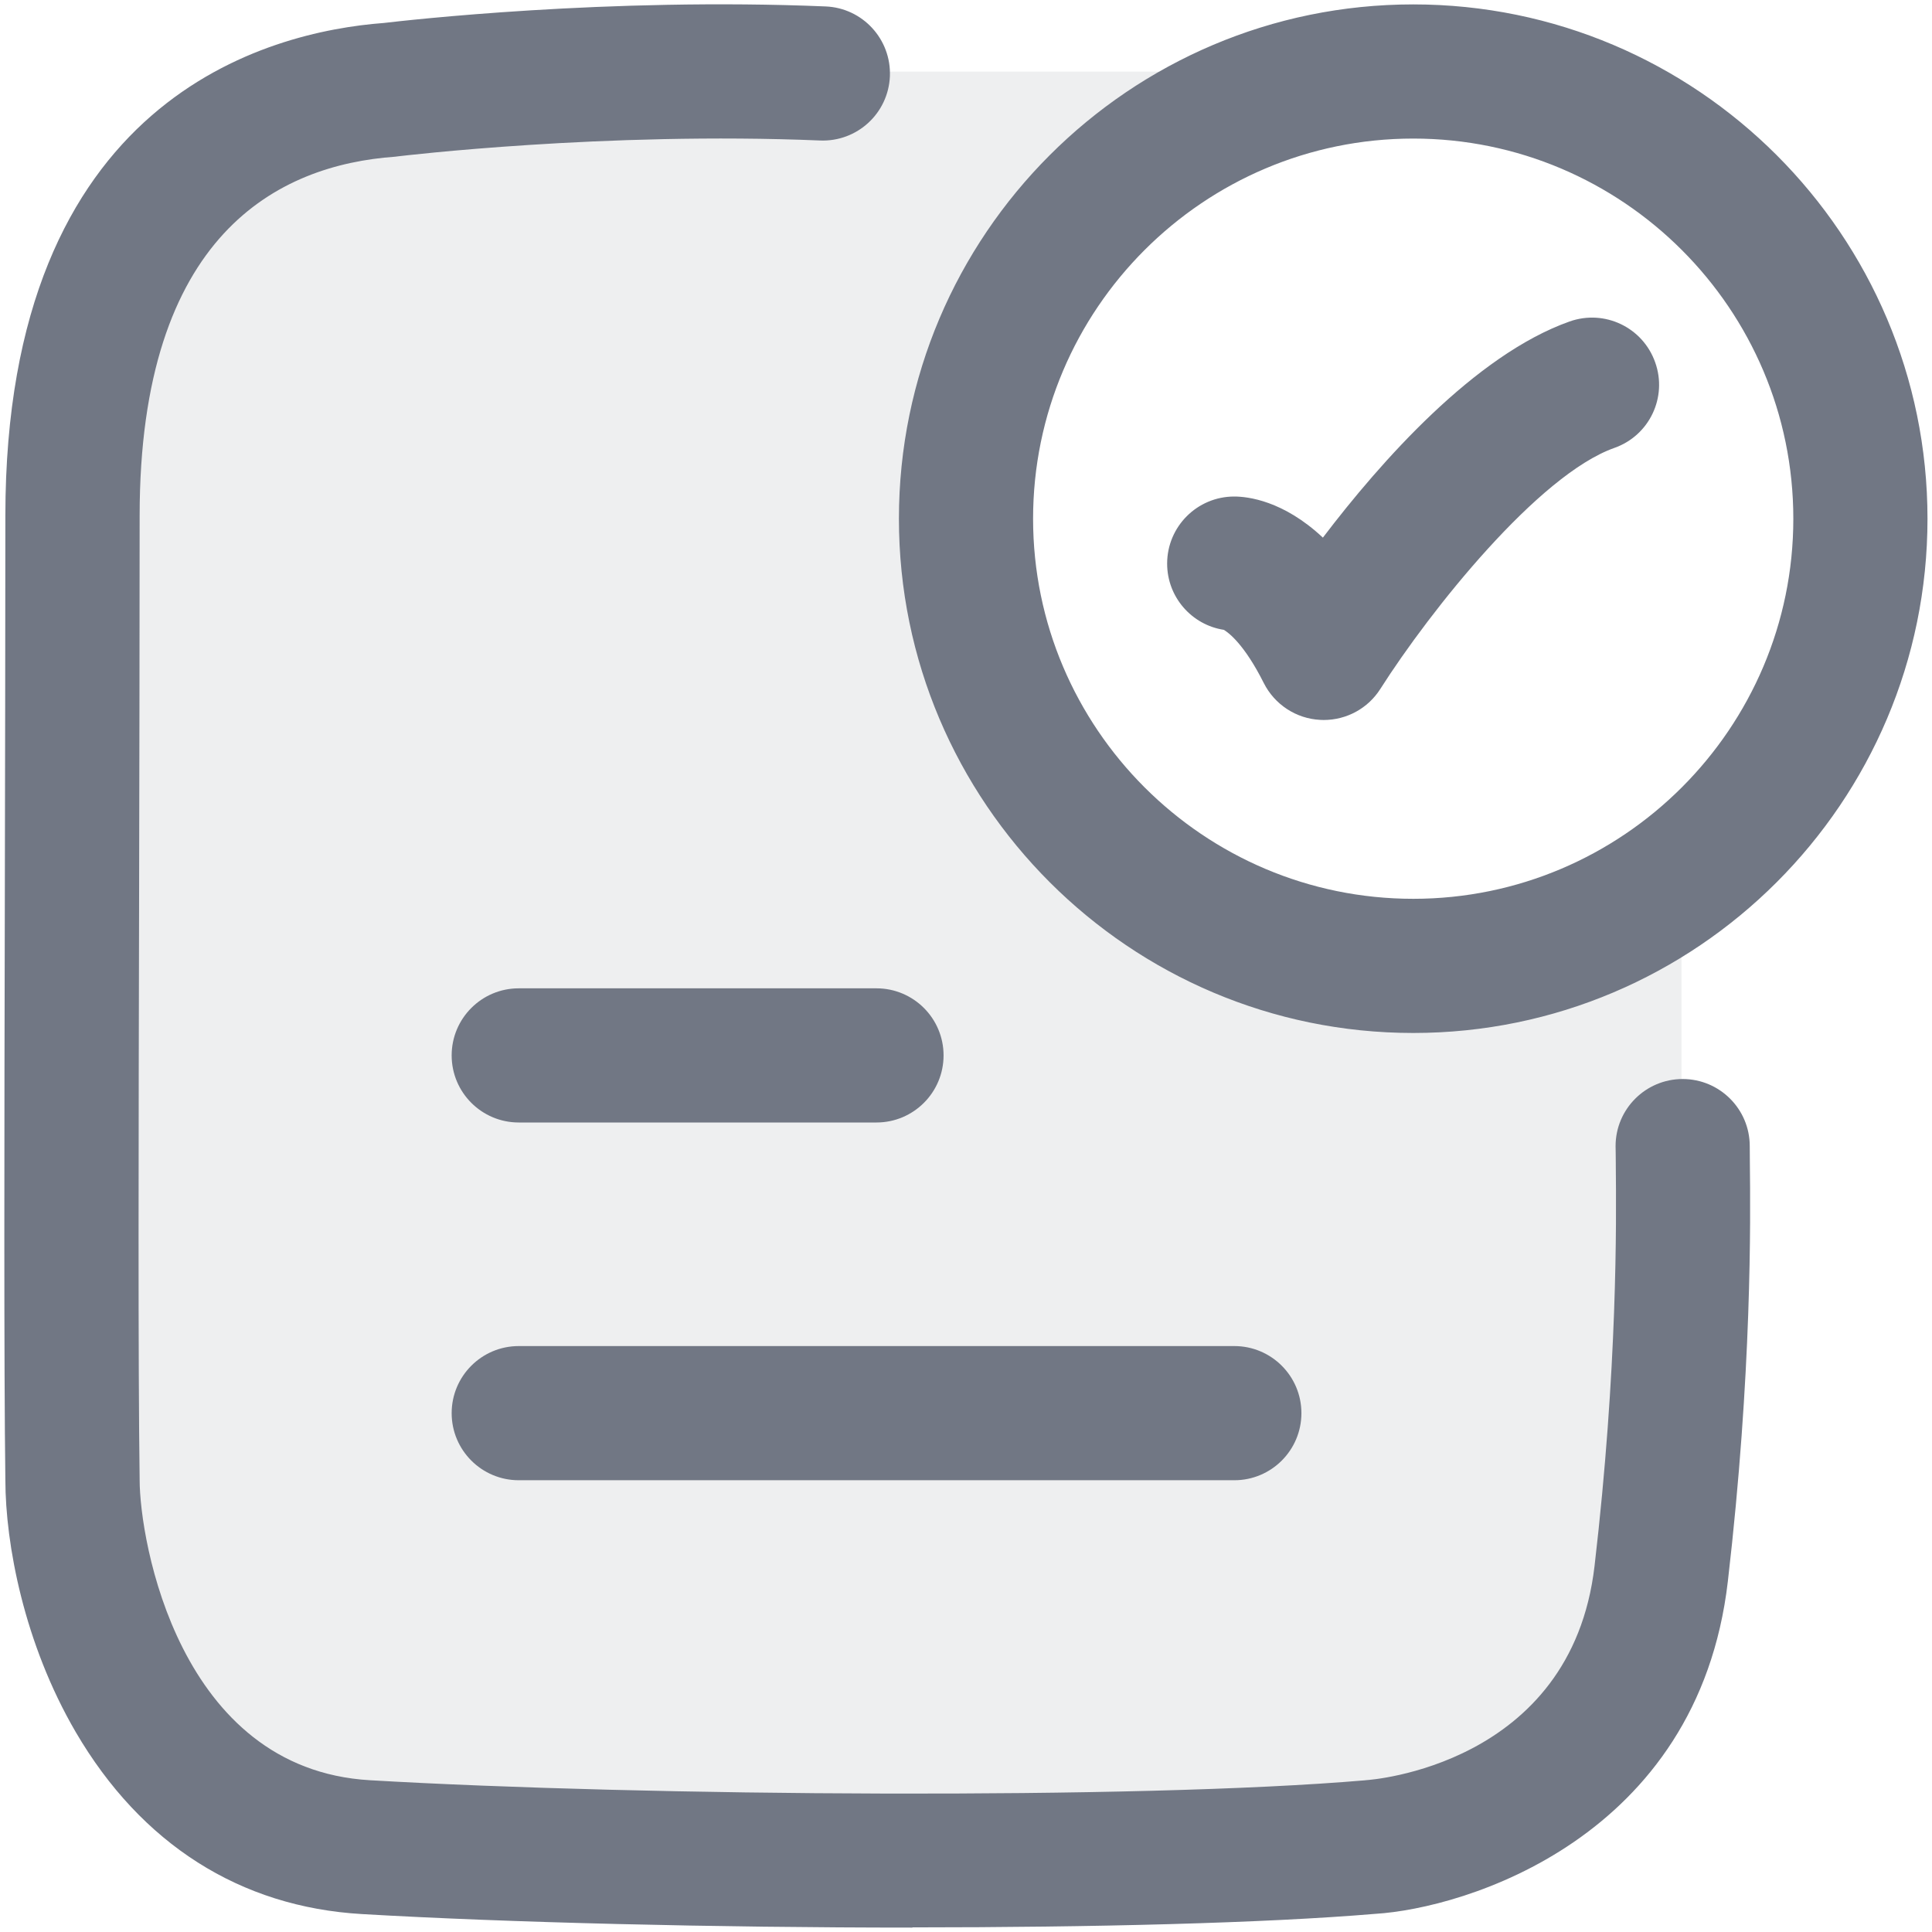 <svg width="18" height="18" viewBox="0 0 18 18" fill="none" xmlns="http://www.w3.org/2000/svg">
<path opacity="0.12" d="M8.607 17.334H7.725C4.398 17.334 2.734 17.334 1.699 16.357C0.666 15.381 0.666 13.809 0.666 10.667V7.334C0.666 4.191 0.666 2.619 1.699 1.644C2.734 0.667 4.398 0.667 7.725 0.667H12.333C12.466 0.667 12.597 0.674 12.726 0.69C10.632 0.909 8.999 2.681 8.999 4.834C8.999 7.134 10.865 9 13.166 9C14.104 9 14.969 8.69 15.666 8.167V11.015C15.664 13.927 15.627 15.418 14.633 16.357C13.598 17.334 11.934 17.334 8.607 17.334Z" fill="#717784"/>
<path fill-rule="evenodd" clip-rule="evenodd" d="M3.372 17.833C4.727 17.912 6.657 17.959 8.5 17.959L8.502 17.957C10.177 17.957 11.78 17.918 12.812 17.831C13.641 17.781 15.82 17.131 16.098 14.733C16.324 12.785 16.309 11.363 16.303 10.825L16.303 10.823C16.302 10.763 16.302 10.714 16.302 10.678C16.302 10.333 16.022 10.053 15.677 10.053C15.332 10.053 15.052 10.333 15.052 10.678C15.052 10.696 15.053 10.716 15.053 10.738L15.053 10.738C15.053 10.767 15.054 10.8 15.054 10.837L15.054 10.854C15.059 11.38 15.072 12.737 14.856 14.59C14.639 16.457 12.751 16.584 12.732 16.585C12.726 16.586 12.72 16.587 12.714 16.587C10.6 16.768 5.996 16.735 3.446 16.586C1.665 16.482 1.301 14.352 1.301 13.787V13.779C1.286 12.721 1.291 10.599 1.296 8.352C1.298 7.166 1.301 5.94 1.301 4.804C1.301 2.181 2.595 1.537 3.681 1.46C3.692 1.459 3.702 1.458 3.713 1.456C3.732 1.454 5.633 1.225 7.64 1.309C7.986 1.323 8.276 1.056 8.291 0.711C8.305 0.366 8.037 0.074 7.692 0.06C5.658 -0.025 3.781 0.19 3.576 0.214C2.502 0.295 0.05 0.908 0.05 4.804C0.05 5.939 0.047 7.164 0.045 8.35C0.04 10.598 0.036 12.722 0.05 13.791C0.051 14.384 0.223 15.311 0.706 16.138C1.316 17.181 2.237 17.767 3.372 17.833ZM13.167 9.624C10.524 9.624 8.375 7.475 8.375 4.833C8.375 2.19 10.524 0.041 13.167 0.041C15.809 0.041 17.958 2.19 17.958 4.833C17.958 7.475 15.809 9.624 13.167 9.624ZM13.167 1.291C11.214 1.291 9.625 2.88 9.625 4.833C9.625 6.785 11.214 8.374 13.167 8.374C15.119 8.374 16.708 6.785 16.708 4.833C16.708 2.88 15.119 1.291 13.167 1.291ZM12.332 6.708C12.322 6.708 12.311 6.708 12.301 6.707C12.076 6.696 11.875 6.564 11.774 6.363C11.593 6.002 11.445 5.893 11.402 5.868C11.103 5.822 10.874 5.563 10.874 5.251C10.874 4.906 11.154 4.626 11.499 4.626C11.624 4.626 11.956 4.663 12.325 5.009C12.864 4.3 13.742 3.307 14.624 2.995C14.95 2.88 15.306 3.05 15.421 3.376C15.537 3.701 15.367 4.058 15.041 4.173C14.334 4.423 13.328 5.684 12.86 6.419C12.745 6.6 12.546 6.708 12.332 6.708ZM8.166 10.458H4.833C4.488 10.458 4.208 10.178 4.208 9.833C4.208 9.488 4.488 9.208 4.833 9.208H8.166C8.511 9.208 8.791 9.488 8.791 9.833C8.791 10.178 8.511 10.458 8.166 10.458ZM4.833 13.791H11.5C11.845 13.791 12.125 13.511 12.125 13.166C12.125 12.821 11.845 12.541 11.5 12.541H4.833C4.488 12.541 4.208 12.821 4.208 13.166C4.208 13.511 4.488 13.791 4.833 13.791Z" fill="#717784"/>
</svg>

